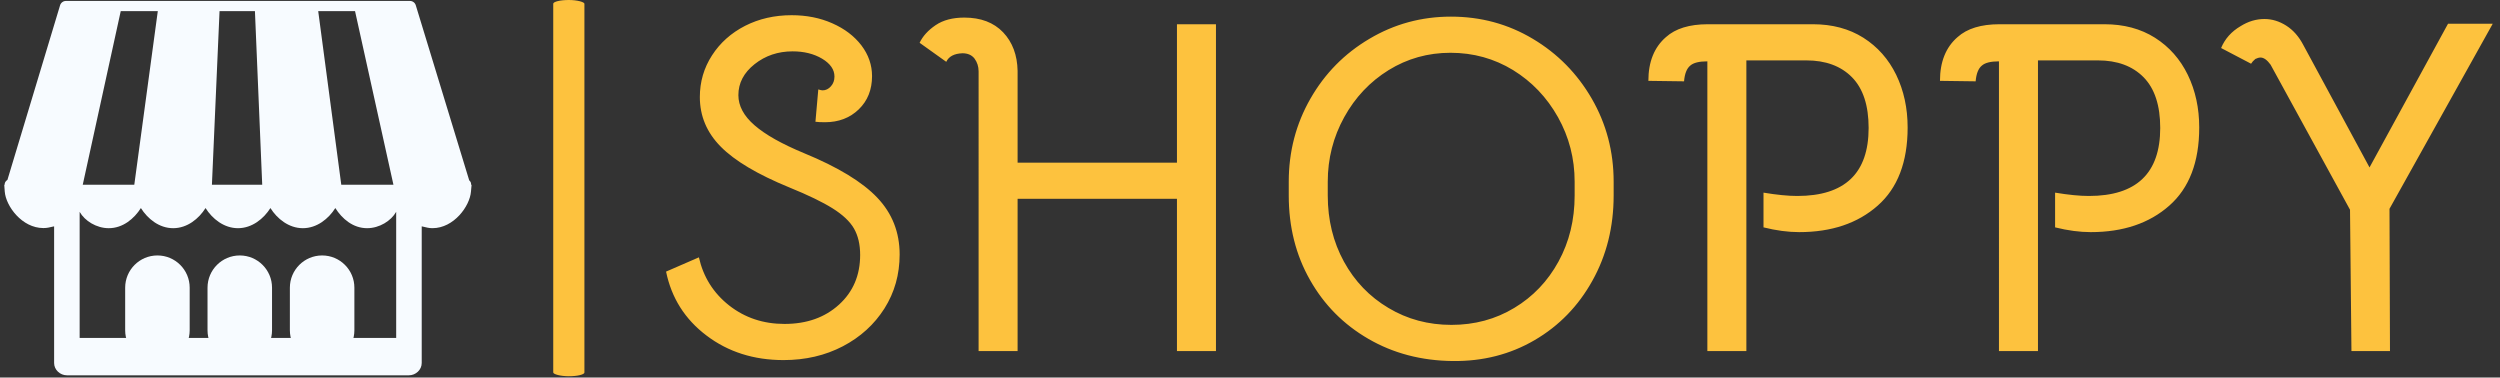 <svg xmlns="http://www.w3.org/2000/svg" version="1.1" xmlns:xlink="http://www.w3.org/1999/xlink" xmlns:svgjs="http://svgjs.dev/svgjs" width="1000" height="151" viewBox="0 0 1000 151"><rect x="0" y="0" width="1000" height="151" fill="#333333" stroke="none"/><g transform="matrix(1,0,0,1,-0.606,-0.251)"><svg viewBox="0 0 396 60" data-background-color="#001f3f" preserveAspectRatio="xMidYMid meet" height="151" width="1000" xmlns="http://www.w3.org/2000/svg" xmlns:xlink="http://www.w3.org/1999/xlink"><defs></defs><g id="tight-bounds" transform="matrix(1,0,0,1,0.24,0.1)"><svg viewBox="0 0 395.52 59.8" height="59.8" width="395.52"><g><svg viewBox="0 0 538.821 81.466" height="59.8" width="395.52"><g><rect width="6.753" height="81.466" x="118.87" y="0" fill="#fdc23e" opacity="1" stroke-width="0" stroke="transparent" fill-opacity="1" class="rect-si-0" data-fill-palette-color="primary" rx="1%" id="si-0" data-palette-color="#fdc23e"></rect></g><g transform="matrix(1,0,0,1,143.301,0.203)"><svg viewBox="0 0 395.52 81.061" height="81.061" width="395.52"><g><svg viewBox="0 0 395.52 81.061" height="81.061" width="395.52"><g><svg viewBox="0 0 395.52 81.061" height="81.061" width="395.52"><g transform="matrix(1,0,0,1,0,0)"><svg width="395.52" viewBox="1.6 -35.25 192 36.351" height="81.061" data-palette-color="#fdc23e"><svg></svg><g class="undefined-text-0" data-fill-palette-color="primary" id="text-0"><path d="M13.95 1c-3.133 0-5.833-0.86-8.1-2.58-2.267-1.713-3.683-3.953-4.25-6.72v0l3.45-1.5c0.467 2.067 1.523 3.75 3.17 5.05 1.653 1.3 3.597 1.95 5.83 1.95v0c2.333 0 4.243-0.677 5.73-2.03 1.48-1.347 2.22-3.087 2.22-5.22v0c0-1.1-0.217-2.027-0.65-2.78-0.433-0.747-1.183-1.453-2.25-2.12-1.067-0.667-2.583-1.4-4.55-2.2v0c-3.333-1.367-5.733-2.793-7.2-4.28-1.467-1.48-2.2-3.22-2.2-5.22v0c0-1.6 0.427-3.06 1.28-4.38 0.847-1.313 2.003-2.347 3.47-3.1 1.467-0.747 3.1-1.12 4.9-1.12v0c1.567 0 2.99 0.283 4.27 0.85 1.287 0.567 2.307 1.34 3.06 2.32 0.747 0.987 1.12 2.063 1.12 3.23v0c0 1.433-0.467 2.6-1.4 3.5-0.933 0.9-2.117 1.35-3.55 1.35v0c-0.433 0-0.767-0.017-1-0.05v0l0.3-3.4c0.2 0.067 0.35 0.1 0.45 0.1v0c0.333 0 0.627-0.143 0.88-0.43 0.247-0.28 0.37-0.62 0.37-1.02v0c0-0.733-0.433-1.36-1.3-1.88-0.867-0.513-1.9-0.77-3.1-0.77v0c-1.533 0-2.867 0.45-4 1.35-1.133 0.9-1.7 1.983-1.7 3.25v0c0 1.133 0.567 2.19 1.7 3.17 1.133 0.987 2.867 1.963 5.2 2.93v0c3.567 1.467 6.133 3.027 7.7 4.68 1.567 1.647 2.35 3.637 2.35 5.97v0c0 2.1-0.533 3.993-1.6 5.68-1.067 1.68-2.523 3.003-4.37 3.97-1.853 0.967-3.93 1.45-6.23 1.45zM34.45-29.35c0-0.5-0.14-0.943-0.42-1.33-0.287-0.38-0.713-0.57-1.28-0.57v0c-0.867 0.033-1.433 0.333-1.7 0.9v0l-2.8-2c0.333-0.7 0.893-1.317 1.68-1.85 0.78-0.533 1.787-0.8 3.02-0.8v0c1.733 0 3.093 0.517 4.08 1.55 0.98 1.033 1.487 2.383 1.52 4.05v0 9.65h16.75v-14.55h4.1v34.35h-4.1v-16h-16.75v16h-4.1zM84.3 1.1c-3.3-0.033-6.26-0.81-8.88-2.33-2.613-1.513-4.66-3.58-6.14-6.2-1.487-2.613-2.23-5.57-2.23-8.87v0-1.45c0-3.167 0.76-6.077 2.28-8.73 1.513-2.647 3.58-4.743 6.2-6.29 2.613-1.553 5.47-2.33 8.57-2.33v0c3.133 0 6 0.777 8.6 2.33 2.6 1.547 4.667 3.643 6.2 6.29 1.533 2.653 2.3 5.563 2.3 8.73v0 1.45c0 3.3-0.743 6.283-2.23 8.95-1.48 2.667-3.503 4.75-6.07 6.25-2.567 1.5-5.433 2.233-8.6 2.2zM84.15-2.7c2.433 0 4.633-0.593 6.6-1.78 1.967-1.18 3.517-2.803 4.65-4.87 1.133-2.067 1.7-4.383 1.7-6.95v0-1.45c0-2.433-0.583-4.693-1.75-6.78-1.167-2.08-2.74-3.73-4.72-4.95-1.987-1.213-4.18-1.82-6.58-1.82v0c-2.367 0-4.533 0.607-6.5 1.82-1.967 1.22-3.523 2.87-4.67 4.95-1.153 2.087-1.73 4.347-1.73 6.78v0 1.45c0 2.567 0.567 4.883 1.7 6.95 1.133 2.067 2.693 3.69 4.68 4.87 1.98 1.187 4.187 1.78 6.62 1.78zM111.05-30.4c-0.867 0-1.467 0.15-1.8 0.45v0c-0.367 0.3-0.583 0.85-0.65 1.65v0l-3.75-0.05c0-2 0.617-3.533 1.85-4.6v0c1-0.9 2.467-1.35 4.4-1.35v0h11.05c2.033 0 3.8 0.473 5.3 1.42 1.5 0.953 2.65 2.253 3.45 3.9 0.8 1.653 1.2 3.497 1.2 5.53v0c0 3.633-1.05 6.373-3.15 8.22-2.1 1.853-4.85 2.78-8.25 2.78v0c-1.167 0-2.417-0.167-3.75-0.5v0-3.65c1.4 0.233 2.583 0.35 3.55 0.35v0c5 0 7.5-2.383 7.5-7.15v0c0-2.367-0.583-4.143-1.75-5.33-1.167-1.18-2.767-1.77-4.8-1.77v0h-6.3v30.55h-4.1zM141.7-30.4c-0.867 0-1.467 0.15-1.8 0.45v0c-0.367 0.3-0.583 0.85-0.65 1.65v0l-3.75-0.05c0-2 0.617-3.533 1.85-4.6v0c1-0.9 2.467-1.35 4.4-1.35v0h11.05c2.033 0 3.8 0.473 5.3 1.42 1.5 0.953 2.65 2.253 3.45 3.9 0.8 1.653 1.2 3.497 1.2 5.53v0c0 3.633-1.05 6.373-3.15 8.22-2.1 1.853-4.85 2.78-8.25 2.78v0c-1.167 0-2.417-0.167-3.75-0.5v0-3.65c1.4 0.233 2.583 0.35 3.55 0.35v0c5 0 7.5-2.383 7.5-7.15v0c0-2.367-0.583-4.143-1.75-5.33-1.167-1.18-2.767-1.77-4.8-1.77v0h-6.3v30.55h-4.1zM170.25-30.05c-0.367-0.5-0.717-0.75-1.05-0.75v0c-0.167 0-0.35 0.05-0.55 0.15v0c-0.2 0.167-0.35 0.333-0.45 0.5v0l-3.15-1.65c0.4-0.967 1.083-1.733 2.05-2.3v0c0.8-0.5 1.633-0.75 2.5-0.75v0c0.8 0 1.567 0.233 2.3 0.7 0.733 0.467 1.333 1.15 1.8 2.05v0l6.95 12.85 8.25-15.1h4.7l-10.85 19.45 0.05 14.95h-4.05l-0.15-14.85z" data-fill-palette-color="primary" fill="#fdc23e" opacity="1"></path></g></svg></g></svg></g></svg></g></svg></g><g transform="matrix(1,0,0,1,0,0.203)"><svg viewBox="0 0 101.193 81.061" height="81.061" width="101.193"><g><svg xmlns="http://www.w3.org/2000/svg" xmlns:xlink="http://www.w3.org/1999/xlink" version="1.1" x="0" y="0" viewBox="9.224 11.142 85.125 68.19" enable-background="new 0 0 100 100" xml:space="preserve" height="81.061" width="101.193" class="icon-icon-0" data-fill-palette-color="accent" id="icon-0"><g fill="#f7fbff" data-fill-palette-color="accent"><g fill="#f7fbff" data-fill-palette-color="accent"><path d="M22.958 79.083h57.658M82.941 79.331c1.234 0 2.324-1 2.324-2.238V52.198c0.93 0.211 1.283 0.334 1.957 0.334 3.905 0 6.816-4.028 7.014-6.667l0.113-1.245h-0.098c0.005 0 0.014-0.231-0.025-0.359-0.06-0.19-0.177-0.321-0.312-0.444L84.18 11.924c-0.143-0.469-0.576-0.782-1.068-0.782H20.464c-0.493 0-0.929 0.324-1.071 0.797l-9.59 31.799c-0.224 0.151-0.399 0.336-0.479 0.603-0.03 0.107-0.018 0.279-0.018 0.279H9.224l0.091 1.246c0.199 2.638 3.128 6.646 7.035 6.646 0.674 0 1.028-0.104 1.958-0.313v24.895c0 1.238 1.091 2.238 2.326 2.238M70.611 44.62l-4.199-31.618h6.708l6.993 31.618H70.611zM47.05 44.62l1.389-31.618h6.446l1.327 31.618H47.05zM23.523 44.62l6.919-31.618h6.751L32.911 44.62H23.523zM22.957 72.521V49.557c0.93 1.638 3.045 2.978 5.306 2.978 2.572 0 4.634-1.735 5.849-3.668 1.213 1.933 3.308 3.668 5.881 3.668 2.572 0 4.684-1.735 5.896-3.668 1.213 1.933 3.332 3.668 5.906 3.668 2.572 0 4.696-1.735 5.91-3.668 1.212 1.933 3.337 3.668 5.908 3.668 2.574 0 4.699-1.735 5.914-3.668 1.213 1.933 3.209 3.668 5.783 3.668 2.262 0 4.373-1.34 5.303-2.978v22.964H22.957L22.957 72.521z" fill="#f7fbff" data-fill-palette-color="accent"></path></g></g><path d="M73 71.125C73 74.37 70.37 77 67.125 77l0 0c-3.245 0-5.875-2.63-5.875-5.875v-7.75c0-3.245 2.63-5.875 5.875-5.875l0 0C70.37 57.5 73 60.13 73 63.375V71.125z" fill="#f7fbff" data-fill-palette-color="accent"></path><path d="M58 71.125C58 74.37 55.37 77 52.125 77l0 0c-3.245 0-5.875-2.63-5.875-5.875v-7.75c0-3.245 2.63-5.875 5.875-5.875l0 0C55.37 57.5 58 60.13 58 63.375V71.125z" fill="#f7fbff" data-fill-palette-color="accent"></path><path d="M43 71.125C43 74.37 40.37 77 37.125 77l0 0c-3.245 0-5.875-2.63-5.875-5.875v-7.75c0-3.245 2.63-5.875 5.875-5.875l0 0C40.37 57.5 43 60.13 43 63.375V71.125z" fill="#f7fbff" data-fill-palette-color="accent"></path></svg><g></g></g></svg></g></svg></g></svg><rect width="395.52" height="59.8" fill="none" stroke="none" visibility="hidden"></rect></g></svg></g></svg>